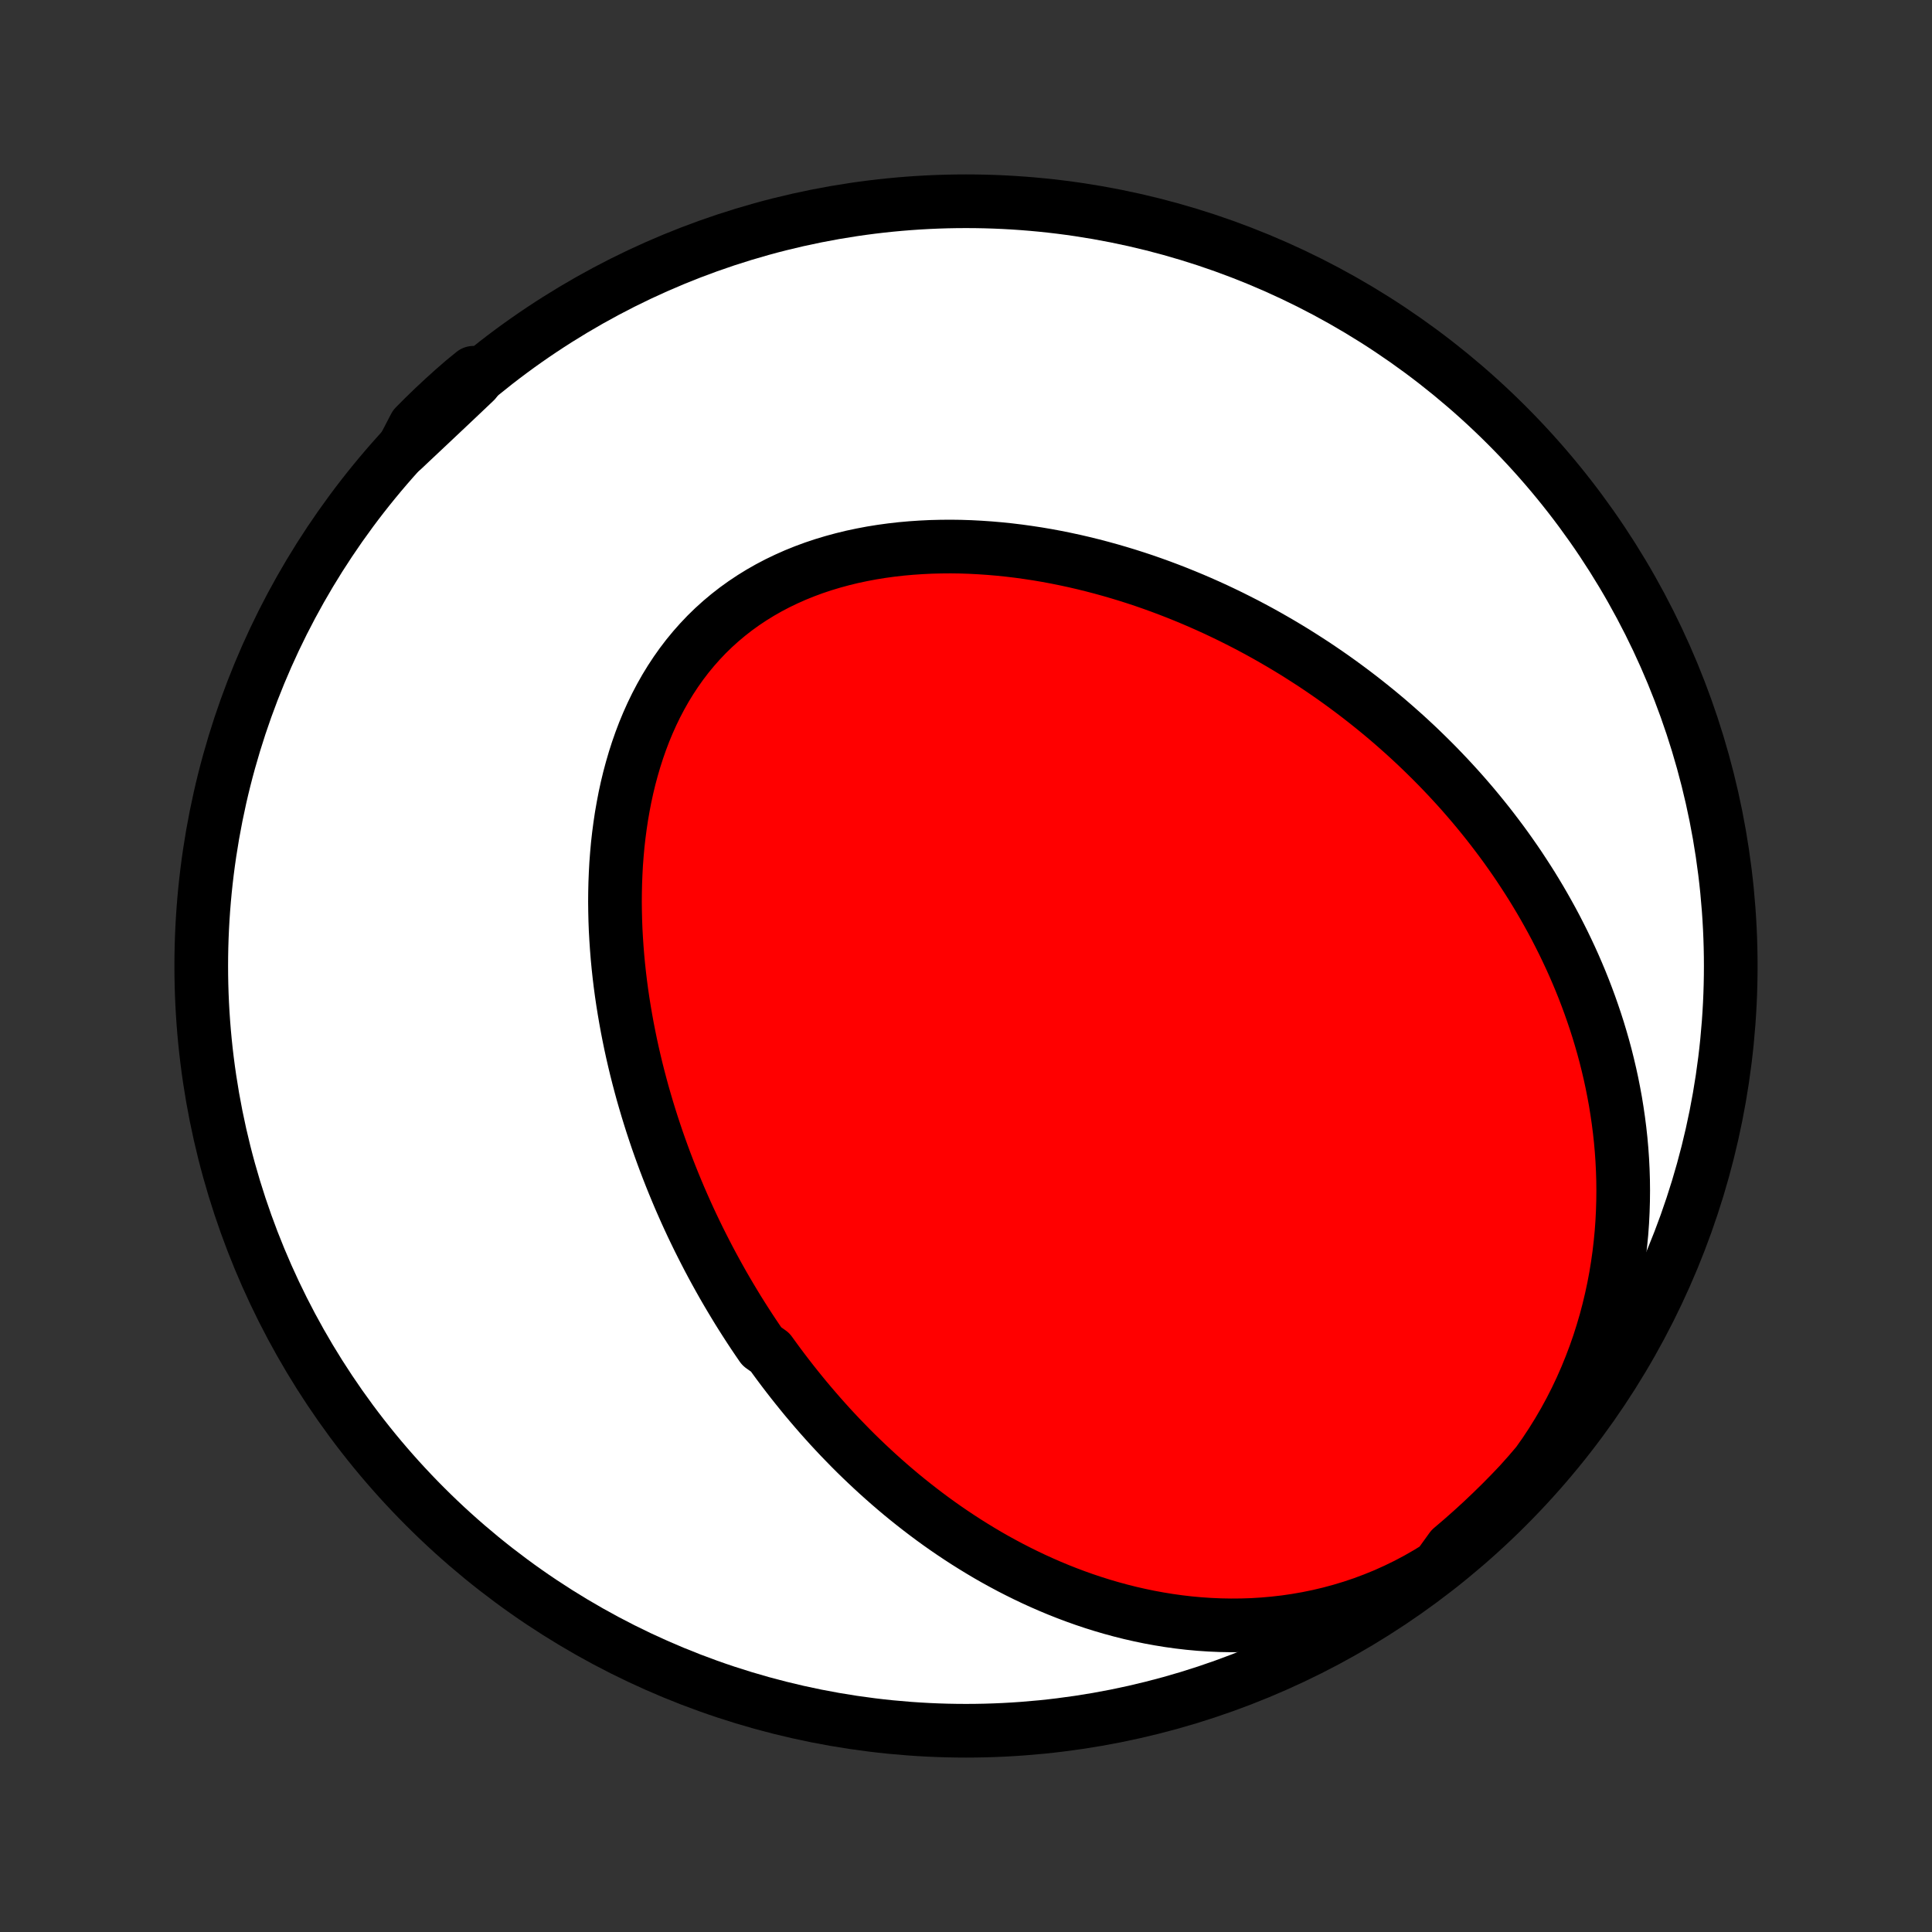 <?xml version="1.0" encoding="utf-8" standalone="no"?>
<!DOCTYPE svg PUBLIC "-//W3C//DTD SVG 1.1//EN"
  "http://www.w3.org/Graphics/SVG/1.1/DTD/svg11.dtd">
<!-- Created with matplotlib (http://matplotlib.org/) -->
<svg height="72pt" version="1.1" viewBox="0 0 72 72" width="72pt" xmlns="http://www.w3.org/2000/svg" xmlns:xlink="http://www.w3.org/1999/xlink">
 <rect x="0" y="0" width="72" height="72" fill="#333333" stroke="none"/>
 <defs>
  <style type="text/css">
*{stroke-linecap:butt;stroke-linejoin:round;}
  </style>
 </defs>
 <g id="figure_1">
  <g id="patch_1">
   <path d="
M0 72
L72 72
L72 0
L0 0
z
" style="fill:none;"/>
  </g>
  <g id="axes_1">
   <g id="PatchCollection_1">
    <defs>
     <path d="
M36 -7.5
C43.558 -7.5 50.808 -10.503 56.153 -15.848
C61.497 -21.192 64.5 -28.442 64.5 -36
C64.5 -43.558 61.497 -50.808 56.153 -56.153
C50.808 -61.497 43.558 -64.5 36 -64.5
C28.442 -64.5 21.192 -61.497 15.848 -56.153
C10.503 -50.808 7.5 -43.558 7.5 -36
C7.5 -28.442 10.503 -21.192 15.848 -15.848
C21.192 -10.503 28.442 -7.5 36 -7.5
z
" id="C0_0_a811fe30f3"/>
     <path d="
M53.6 -13.618
L53.213 -13.379
L52.819 -13.153
L52.421 -12.942
L52.018 -12.746
L51.612 -12.563
L51.202 -12.396
L50.791 -12.242
L50.377 -12.103
L49.963 -11.978
L49.548 -11.866
L49.133 -11.768
L48.719 -11.683
L48.306 -11.611
L47.894 -11.551
L47.484 -11.504
L47.077 -11.468
L46.672 -11.443
L46.271 -11.43
L45.873 -11.427
L45.478 -11.434
L45.087 -11.451
L44.7 -11.477
L44.317 -11.512
L43.939 -11.556
L43.565 -11.608
L43.196 -11.668
L42.831 -11.735
L42.471 -11.81
L42.115 -11.891
L41.765 -11.979
L41.419 -12.073
L41.078 -12.173
L40.743 -12.278
L40.412 -12.389
L40.086 -12.505
L39.764 -12.626
L39.448 -12.751
L39.136 -12.881
L38.829 -13.015
L38.527 -13.152
L38.229 -13.294
L37.936 -13.439
L37.647 -13.587
L37.363 -13.739
L37.083 -13.893
L36.808 -14.05
L36.537 -14.211
L36.27 -14.374
L36.007 -14.539
L35.748 -14.707
L35.493 -14.877
L35.242 -15.049
L34.995 -15.223
L34.752 -15.399
L34.512 -15.578
L34.276 -15.758
L34.043 -15.94
L33.814 -16.123
L33.588 -16.308
L33.366 -16.495
L33.147 -16.683
L32.931 -16.873
L32.718 -17.064
L32.508 -17.257
L32.301 -17.451
L32.097 -17.646
L31.895 -17.843
L31.697 -18.041
L31.502 -18.241
L31.308 -18.441
L31.118 -18.643
L30.93 -18.846
L30.745 -19.051
L30.562 -19.257
L30.382 -19.464
L30.204 -19.672
L30.028 -19.881
L29.855 -20.092
L29.684 -20.304
L29.515 -20.517
L29.348 -20.732
L29.183 -20.948
L29.02 -21.165
L28.86 -21.383
L28.701 -21.603
L28.39 -21.824
L28.237 -22.047
L28.086 -22.271
L27.937 -22.497
L27.79 -22.724
L27.645 -22.952
L27.501 -23.182
L27.36 -23.414
L27.22 -23.647
L27.082 -23.881
L26.945 -24.118
L26.811 -24.356
L26.678 -24.596
L26.547 -24.837
L26.417 -25.081
L26.29 -25.326
L26.164 -25.573
L26.039 -25.822
L25.917 -26.073
L25.796 -26.325
L25.677 -26.58
L25.56 -26.837
L25.445 -27.096
L25.331 -27.357
L25.22 -27.62
L25.11 -27.886
L25.002 -28.154
L24.896 -28.424
L24.792 -28.696
L24.69 -28.971
L24.59 -29.248
L24.492 -29.527
L24.397 -29.809
L24.303 -30.094
L24.212 -30.381
L24.123 -30.67
L24.037 -30.962
L23.952 -31.257
L23.871 -31.554
L23.792 -31.854
L23.715 -32.157
L23.642 -32.462
L23.571 -32.77
L23.503 -33.081
L23.439 -33.394
L23.377 -33.71
L23.319 -34.029
L23.264 -34.35
L23.212 -34.674
L23.164 -35
L23.12 -35.329
L23.08 -35.66
L23.044 -35.994
L23.012 -36.331
L22.985 -36.669
L22.962 -37.01
L22.943 -37.353
L22.93 -37.698
L22.922 -38.045
L22.918 -38.393
L22.921 -38.743
L22.929 -39.095
L22.943 -39.448
L22.962 -39.802
L22.989 -40.157
L23.021 -40.513
L23.061 -40.868
L23.108 -41.225
L23.161 -41.581
L23.223 -41.936
L23.291 -42.291
L23.368 -42.645
L23.453 -42.998
L23.547 -43.348
L23.649 -43.697
L23.76 -44.043
L23.88 -44.386
L24.009 -44.725
L24.148 -45.06
L24.297 -45.392
L24.455 -45.718
L24.624 -46.039
L24.802 -46.354
L24.991 -46.663
L25.19 -46.965
L25.399 -47.26
L25.618 -47.547
L25.848 -47.826
L26.087 -48.096
L26.336 -48.358
L26.595 -48.61
L26.863 -48.852
L27.141 -49.085
L27.427 -49.308
L27.722 -49.52
L28.025 -49.722
L28.335 -49.913
L28.653 -50.094
L28.977 -50.264
L29.308 -50.423
L29.644 -50.572
L29.986 -50.71
L30.332 -50.838
L30.683 -50.955
L31.038 -51.062
L31.396 -51.159
L31.756 -51.247
L32.12 -51.324
L32.485 -51.393
L32.852 -51.452
L33.219 -51.502
L33.588 -51.544
L33.957 -51.577
L34.326 -51.602
L34.695 -51.62
L35.063 -51.629
L35.431 -51.632
L35.797 -51.627
L36.162 -51.615
L36.525 -51.596
L36.887 -51.571
L37.246 -51.54
L37.604 -51.503
L37.959 -51.46
L38.312 -51.411
L38.662 -51.358
L39.01 -51.299
L39.354 -51.235
L39.696 -51.166
L40.035 -51.093
L40.371 -51.015
L40.704 -50.933
L41.033 -50.847
L41.36 -50.757
L41.683 -50.663
L42.003 -50.566
L42.32 -50.465
L42.634 -50.361
L42.944 -50.253
L43.251 -50.142
L43.555 -50.028
L43.856 -49.911
L44.153 -49.791
L44.447 -49.669
L44.738 -49.544
L45.026 -49.416
L45.311 -49.286
L45.592 -49.153
L45.871 -49.018
L46.146 -48.88
L46.419 -48.741
L46.688 -48.599
L46.955 -48.455
L47.218 -48.309
L47.479 -48.16
L47.737 -48.01
L47.992 -47.858
L48.245 -47.704
L48.494 -47.547
L48.741 -47.389
L48.986 -47.23
L49.227 -47.068
L49.467 -46.904
L49.703 -46.739
L49.938 -46.571
L50.169 -46.402
L50.399 -46.231
L50.626 -46.058
L50.85 -45.884
L51.073 -45.707
L51.293 -45.529
L51.511 -45.349
L51.727 -45.167
L51.94 -44.983
L52.151 -44.797
L52.361 -44.61
L52.568 -44.42
L52.773 -44.229
L52.975 -44.036
L53.176 -43.84
L53.375 -43.643
L53.572 -43.444
L53.767 -43.242
L53.96 -43.039
L54.151 -42.833
L54.34 -42.626
L54.527 -42.416
L54.712 -42.203
L54.895 -41.989
L55.076 -41.772
L55.255 -41.553
L55.432 -41.332
L55.607 -41.108
L55.78 -40.881
L55.952 -40.652
L56.121 -40.421
L56.288 -40.186
L56.453 -39.95
L56.616 -39.71
L56.776 -39.467
L56.935 -39.222
L57.092 -38.974
L57.246 -38.722
L57.398 -38.468
L57.547 -38.211
L57.694 -37.95
L57.839 -37.687
L57.981 -37.42
L58.12 -37.149
L58.257 -36.876
L58.391 -36.598
L58.522 -36.318
L58.651 -36.033
L58.776 -35.745
L58.898 -35.454
L59.017 -35.158
L59.132 -34.859
L59.244 -34.556
L59.352 -34.249
L59.457 -33.938
L59.558 -33.623
L59.654 -33.304
L59.747 -32.981
L59.835 -32.654
L59.918 -32.322
L59.997 -31.986
L60.071 -31.646
L60.139 -31.302
L60.203 -30.954
L60.26 -30.601
L60.312 -30.244
L60.358 -29.883
L60.398 -29.518
L60.431 -29.148
L60.457 -28.775
L60.476 -28.397
L60.488 -28.015
L60.492 -27.63
L60.488 -27.241
L60.476 -26.848
L60.456 -26.451
L60.427 -26.052
L60.388 -25.649
L60.341 -25.243
L60.283 -24.835
L60.216 -24.424
L60.138 -24.011
L60.049 -23.596
L59.95 -23.18
L59.84 -22.762
L59.717 -22.344
L59.584 -21.925
L59.438 -21.507
L59.28 -21.09
L59.11 -20.673
L58.928 -20.259
L58.733 -19.847
L58.525 -19.438
L58.304 -19.032
L58.071 -18.632
L57.825 -18.236
L57.567 -17.846
L57.296 -17.462
L56.975 -17.086
L56.635 -16.705
L56.289 -16.342
L55.937 -15.985
L55.578 -15.634
L55.214 -15.289
L54.843 -14.95
L54.467 -14.618
L54.086 -14.293
z
" id="C0_1_2dc25d2e7d"/>
     <path d="
M15.016 -55.256
L15.354 -55.575
L15.691 -55.892
L16.028 -56.209
L16.364 -56.526
L16.7 -56.843
L17.035 -57.159
L17.369 -57.476
L17.702 -57.792
L17.643 -58.108
L17.266 -57.801
L16.894 -57.477
L16.528 -57.147
L16.167 -56.81
L15.813 -56.467
L15.465 -56.118
z
" id="C0_2_52fd7f517f"/>
    </defs>
    <g clip-path="url(#p1bffca34e9)">
     <use style="fill:#ffffff;stroke:#000000;stroke-width:2.0;" x="0.0" xlink:href="#C0_0_a811fe30f3" y="72.0"/>
    </g>
    <g clip-path="url(#p1bffca34e9)">
     <use style="fill:#ff0000;stroke:#000000;stroke-width:2.0;" x="0.0" xlink:href="#C0_1_2dc25d2e7d" y="72.0"/>
    </g>
    <g clip-path="url(#p1bffca34e9)">
     <use style="fill:#ff0000;stroke:#000000;stroke-width:2.0;" x="0.0" xlink:href="#C0_2_52fd7f517f" y="72.0"/>
    </g>
   </g>
  </g>
 </g>
 <defs>
  <clipPath id="p1bffca34e9">
   <rect height="72.0" width="72.0" x="0.0" y="0.0"/>
  </clipPath>
 </defs>
</svg>
